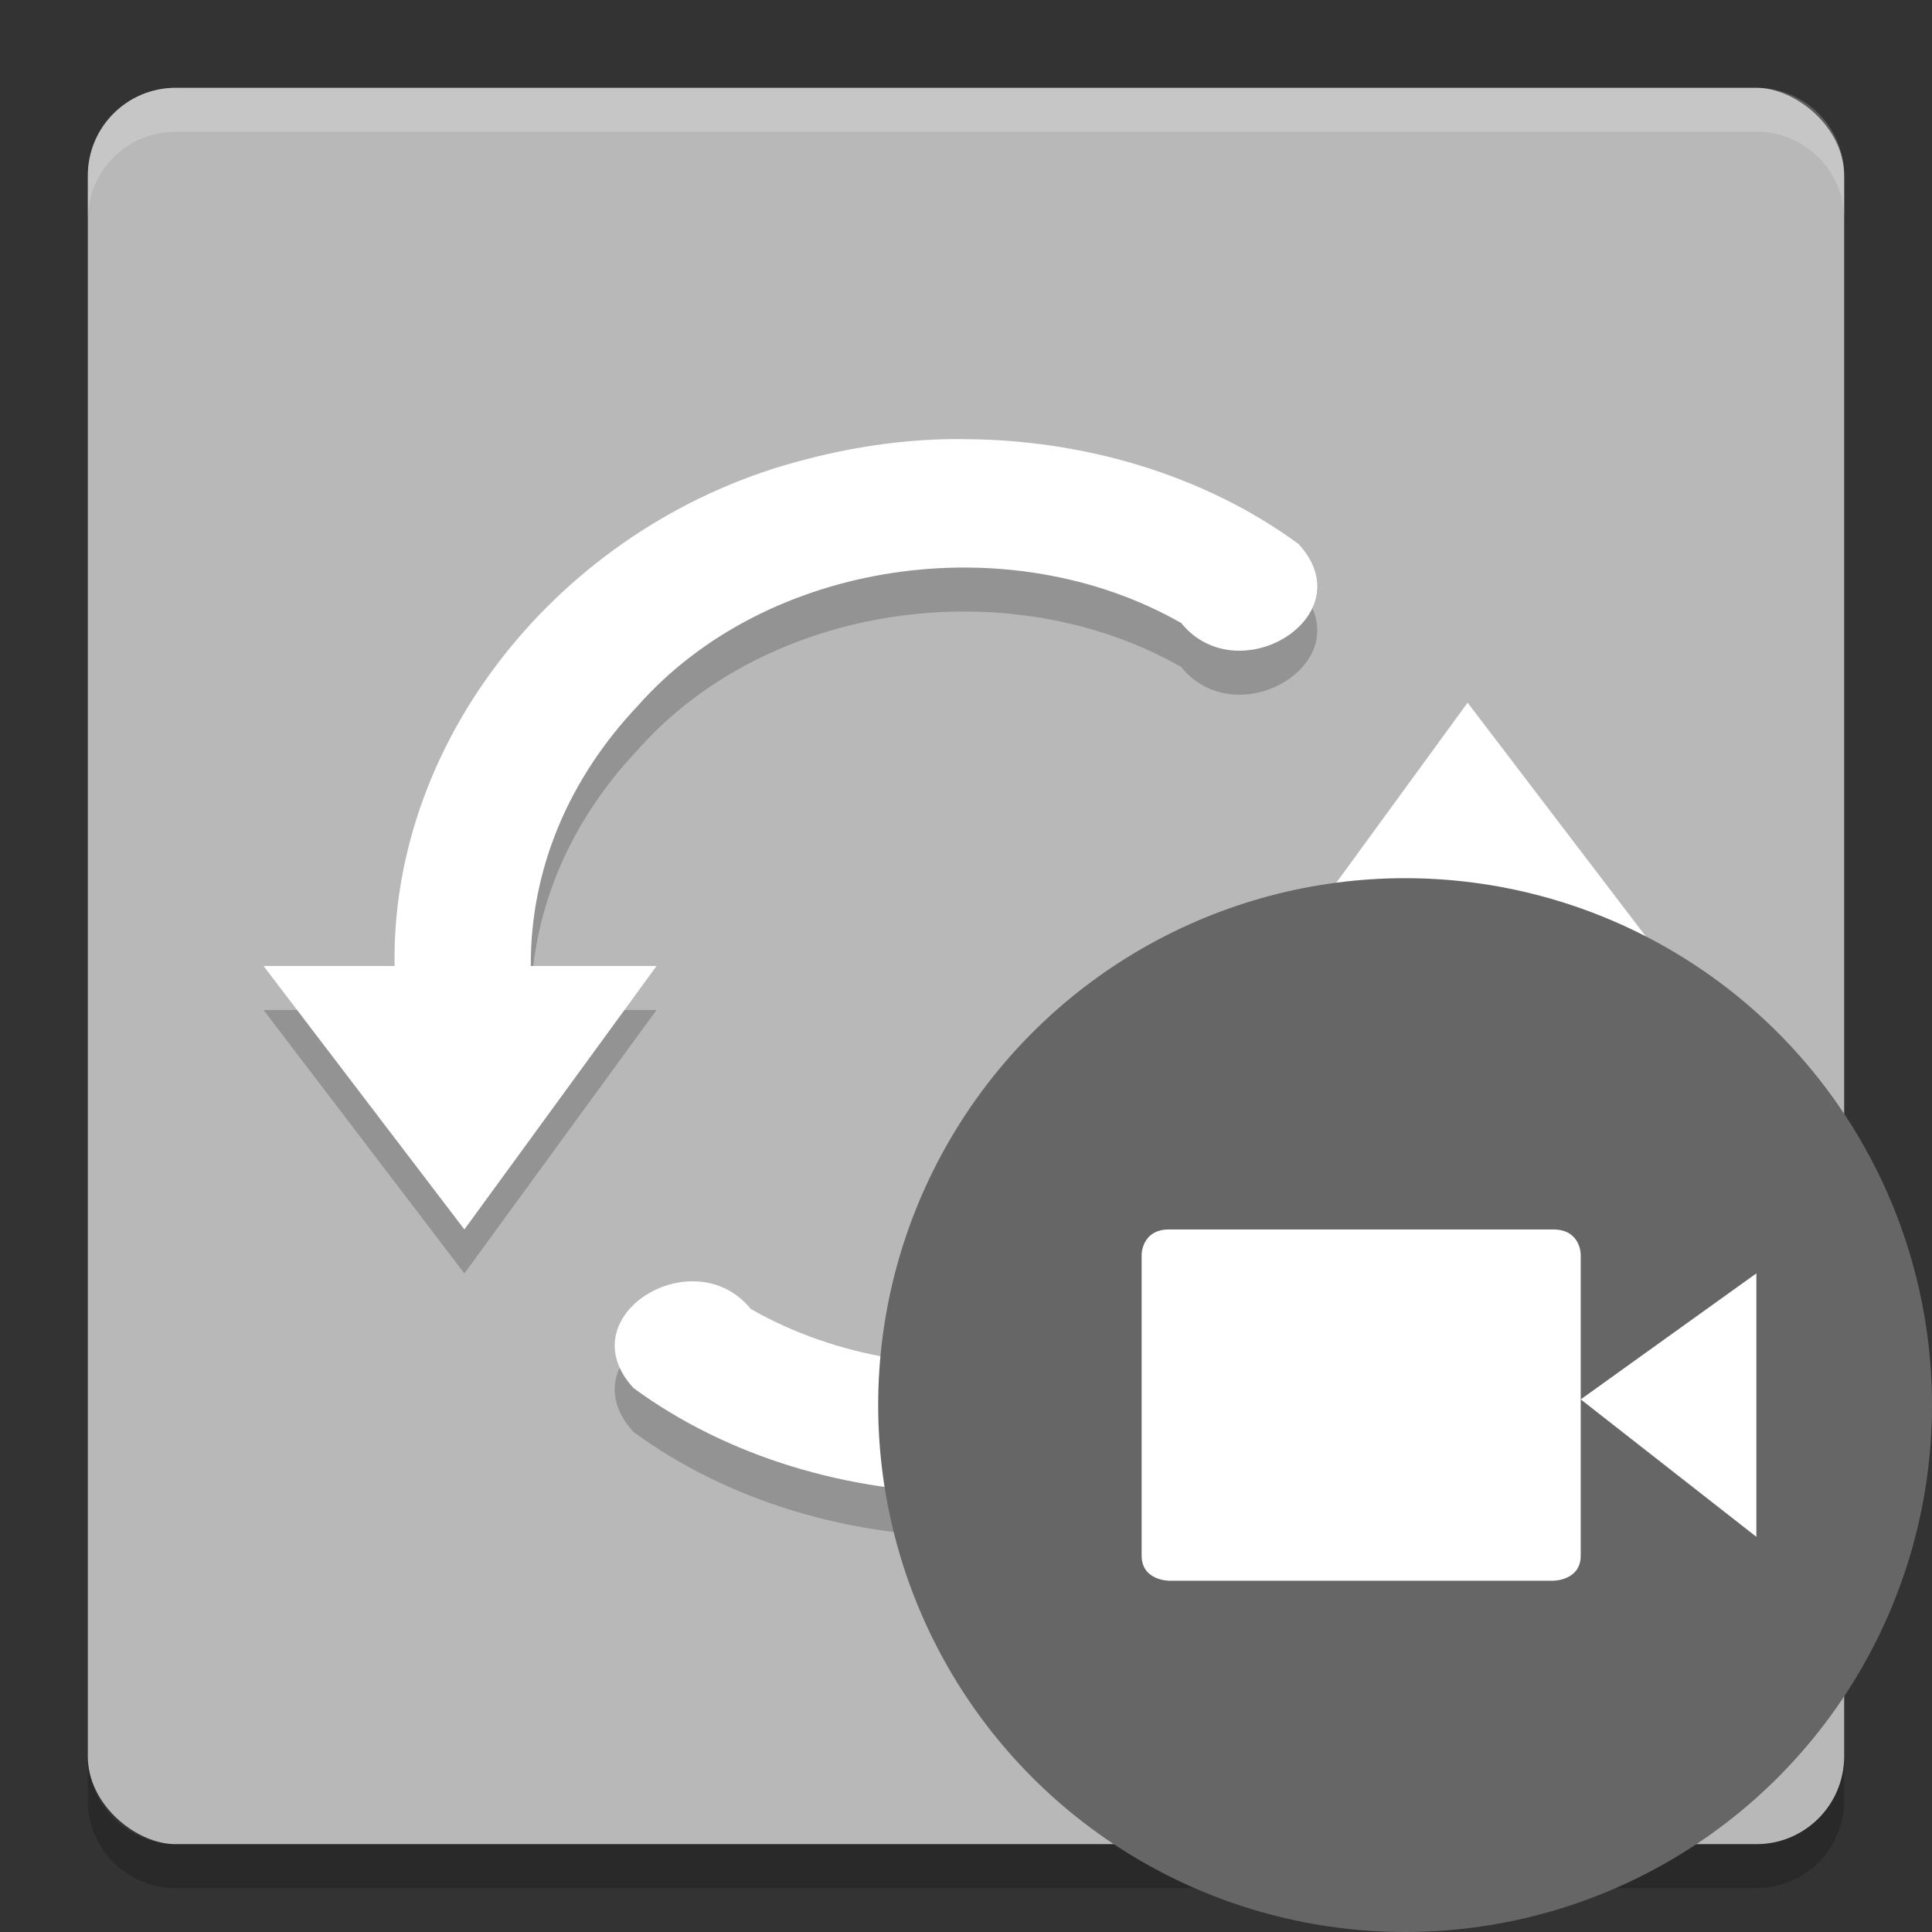 <svg xmlns="http://www.w3.org/2000/svg" width="22" height="22" version="1">
 <rect width="100%" height="100%" fill="#333333" stroke="none"/>
 <rect fill="#b8b8b8" width="20" height="20" x="-21" y="-21" rx="1" ry="1" transform="matrix(0,-1,-1,0,0,0)"/>
 <path fill="#fff" opacity=".2" d="m1 2.5v-0.5c0-0.554 0.446-1 1-1h18c0.554 0 1 0.446 1 1v0.5c0-0.554-0.446-1-1-1h-18c-0.554 0-1 0.446-1 1z"/>
 <path opacity=".2" d="m1 20v0.5c0 0.554 0.446 1 1 1h18c0.554 0 1-0.446 1-1v-0.5c0 0.554-0.446 1-1 1h-18c-0.554 0-1-0.446-1-1z"/>
 <path opacity=".2" d="m10.969 5.5c-0.604-0.006-1.204 0.078-1.785 0.229-2.713 0.685-4.733 3.126-4.691 5.772h-1.492l2.287 3 2.188-3h-1.432c-0.005-1.109 0.436-2.136 1.219-2.963 1.472-1.667 4.231-2.058 6.187-0.943 0.65 0.801 2.093-0.079 1.336-0.9-1.077-0.79-2.456-1.191-3.816-1.193zm5.744 3-2.188 3h1.432c0.005 1.108-0.436 2.136-1.219 2.963-1.472 1.667-4.231 2.058-6.188 0.943-0.65-0.801-2.093 0.079-1.336 0.9 1.077 0.79 2.456 1.191 3.816 1.193 0.604 0.006 1.203-0.078 1.785-0.229 2.713-0.685 4.733-3.126 4.691-5.771h1.492l-2.287-3z"/>
 <path fill="#fff" d="m10.969 5c-0.604-0.006-1.204 0.078-1.785 0.229-2.713 0.685-4.733 3.126-4.691 5.771h-1.492l2.287 3 2.188-3h-1.432c-0.005-1.108 0.436-2.136 1.219-2.963 1.472-1.667 4.231-2.058 6.187-0.943 0.65 0.801 2.093-0.079 1.336-0.9-1.077-0.79-2.456-1.191-3.816-1.193zm5.744 3-2.188 3h1.432c0.005 1.108-0.436 2.136-1.219 2.963-1.472 1.667-4.231 2.058-6.188 0.943-0.65-0.801-2.093 0.079-1.336 0.9 1.077 0.79 2.456 1.191 3.816 1.193 0.604 0.006 1.203-0.078 1.785-0.229 2.713-0.685 4.733-3.126 4.691-5.771h1.491l-2.287-3z"/>
 <circle fill="#666666" cx="16" cy="16" r="6"/>
 <g fill="#fff" transform="matrix(.5 0 0 .5 -1.5 -.5)">
  <path d="m29.625 29h8.75c0.625 0 0.625 0.571 0.625 0.571v6.857c0 0.572-0.625 0.572-0.625 0.572h-8.75s-0.625 0-0.625-0.571v-6.857c0-0.001 0-0.572 0.625-0.572z"/>
  <path d="m43 30v6l-4-3.13z"/>
 </g>
</svg>

